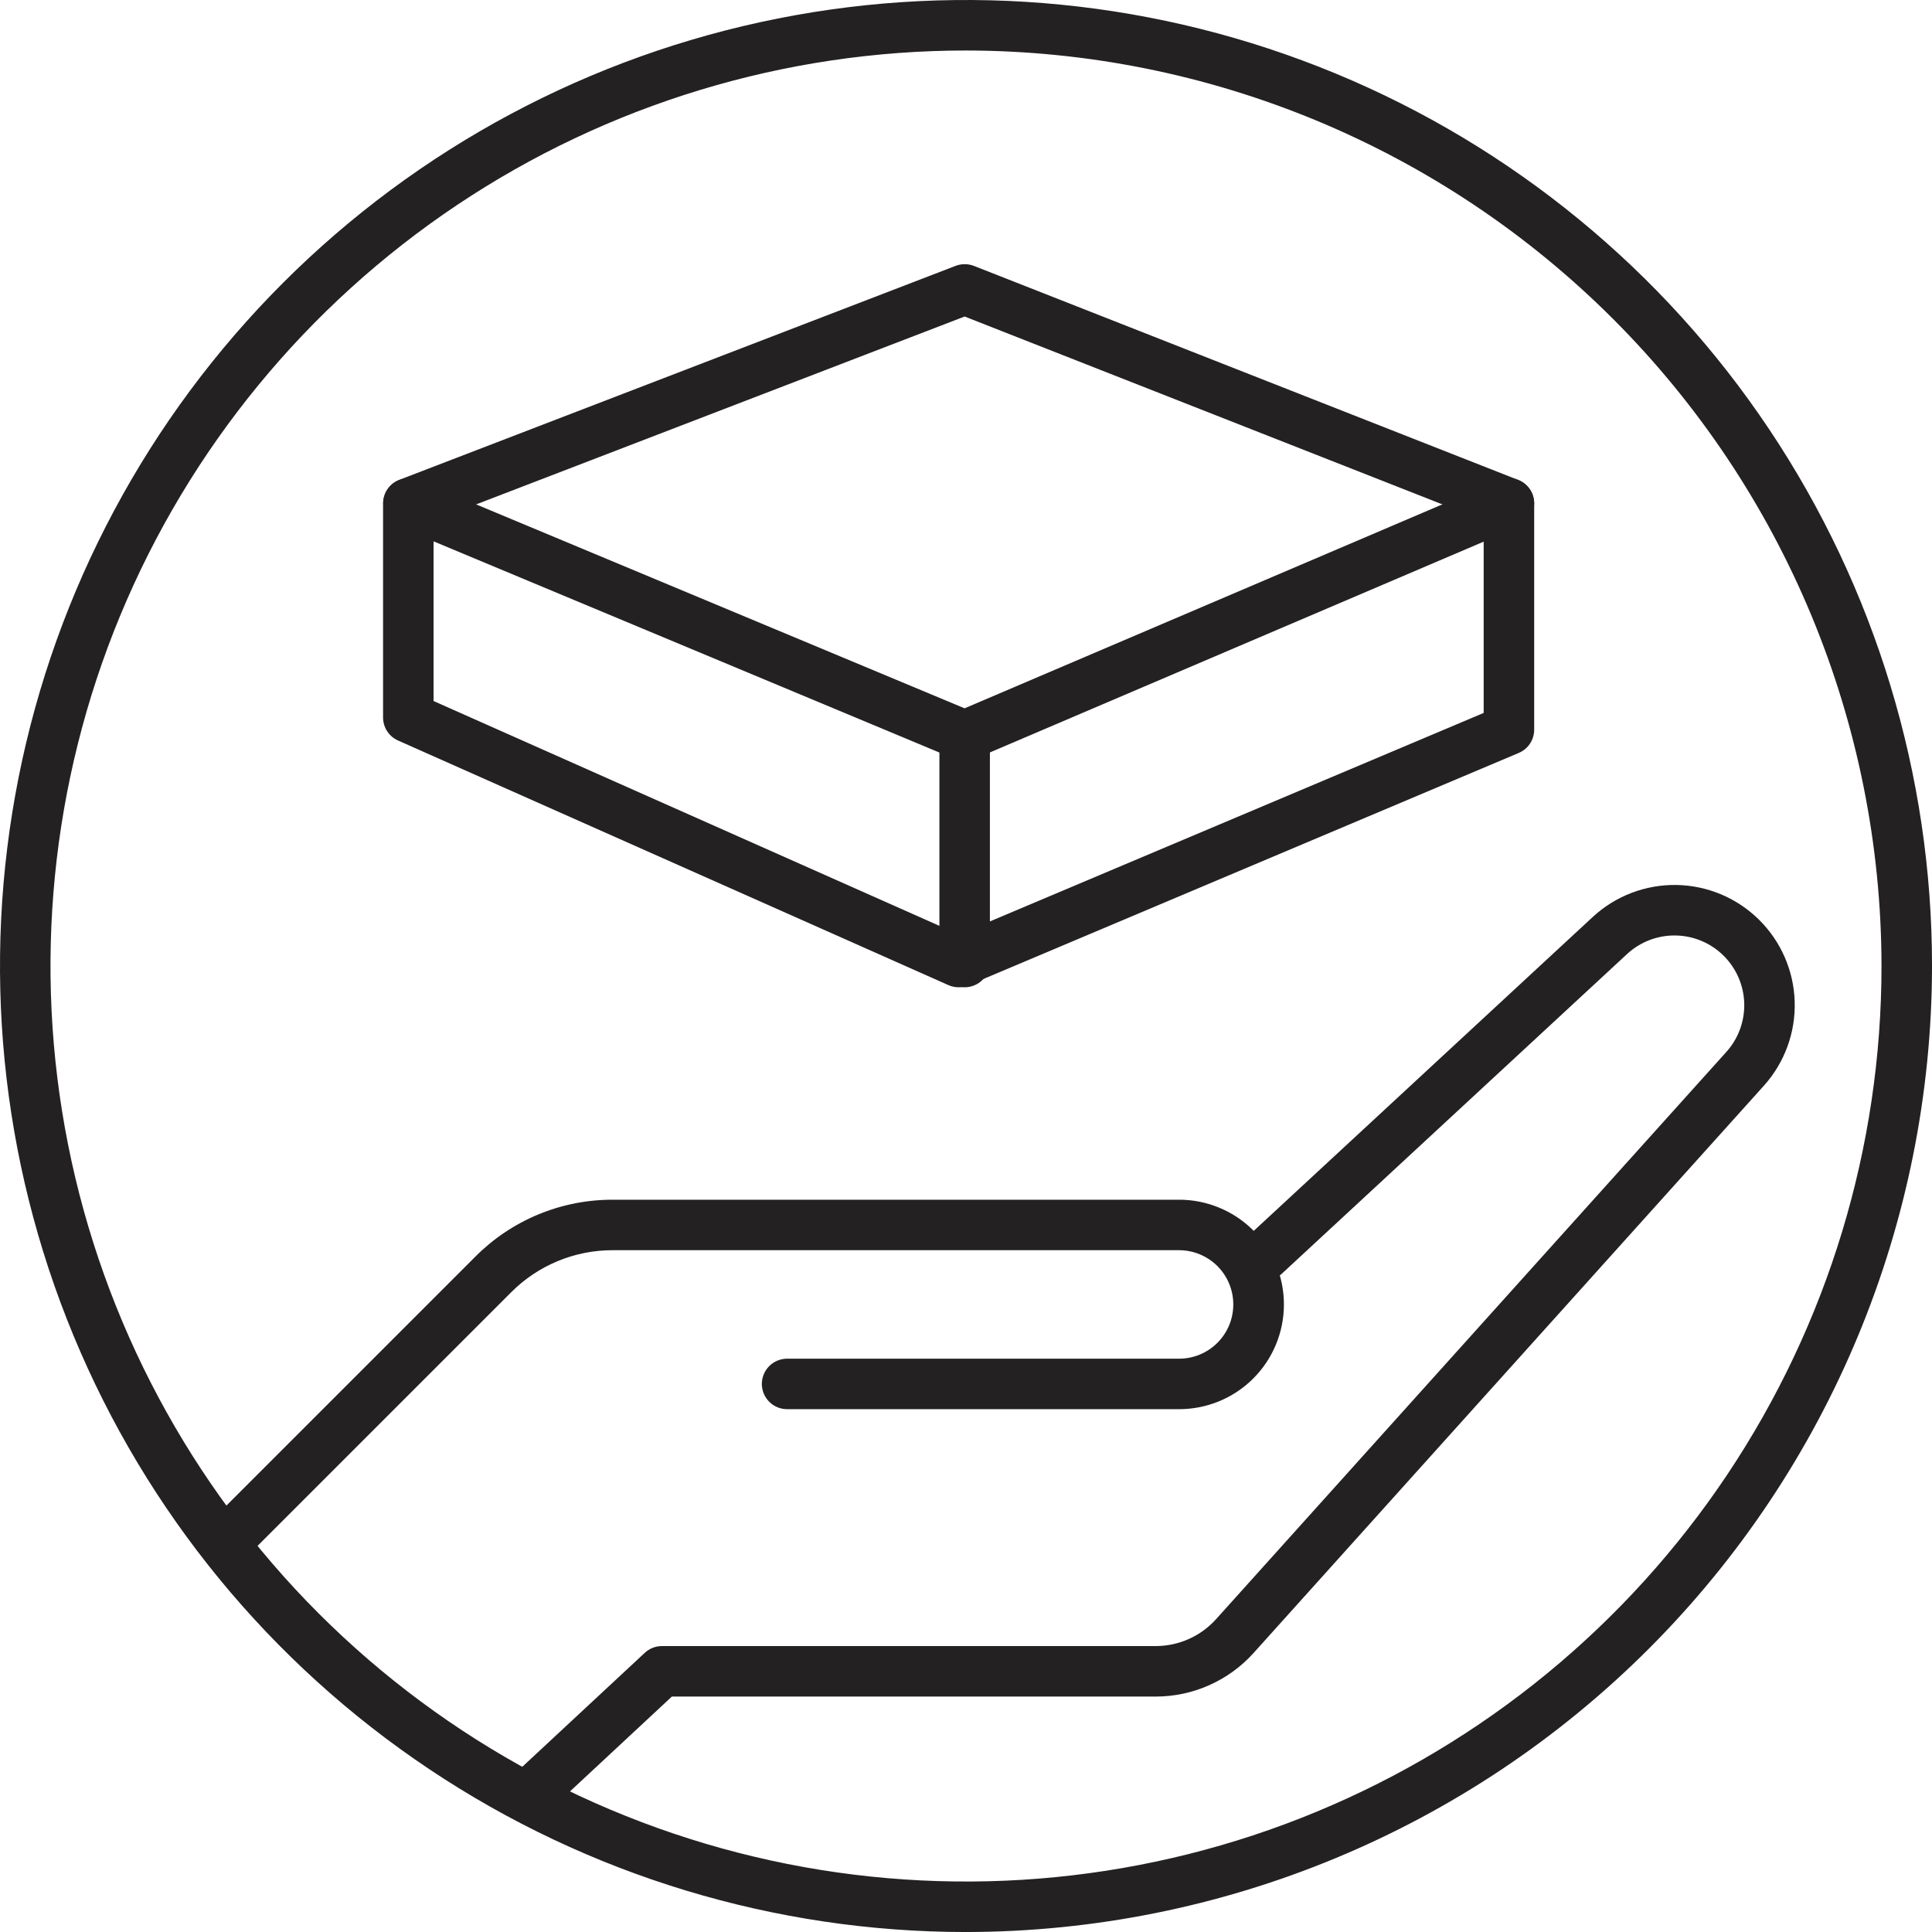 <svg width="80" height="80" viewBox="0 0 80 80" fill="none" xmlns="http://www.w3.org/2000/svg">
<g clip-path="url(#clip0_340_744)">
<path d="M39.694 40.881C39.548 40.881 39.403 40.85 39.27 40.791L16.483 30.663C16.298 30.581 16.141 30.447 16.03 30.277C15.92 30.107 15.862 29.909 15.862 29.707V20.846C15.862 20.634 15.926 20.428 16.045 20.254C16.165 20.08 16.335 19.946 16.532 19.87L39.572 11.008C39.816 10.915 40.086 10.916 40.33 11.011L62.864 19.873C63.06 19.95 63.227 20.084 63.346 20.257C63.464 20.431 63.527 20.636 63.527 20.846V30.214C63.527 30.42 63.467 30.621 63.353 30.792C63.24 30.963 63.078 31.097 62.889 31.177L40.101 40.799C39.972 40.853 39.834 40.881 39.694 40.881V40.881ZM17.953 29.028L39.705 38.696L61.436 29.521V21.558L39.943 13.106L17.953 21.564V29.028Z" fill="#232121"/>
<path d="M39.945 31.511C39.806 31.511 39.67 31.483 39.542 31.43L16.505 21.811C16.251 21.702 16.05 21.498 15.946 21.243C15.842 20.987 15.844 20.701 15.95 20.446C16.056 20.192 16.259 19.989 16.514 19.883C16.768 19.777 17.055 19.777 17.31 19.881L39.941 29.33L62.071 19.884C62.198 19.83 62.333 19.802 62.471 19.8C62.608 19.799 62.744 19.824 62.872 19.875C62.999 19.927 63.115 20.003 63.213 20.099C63.311 20.195 63.39 20.309 63.444 20.435C63.497 20.561 63.526 20.697 63.527 20.834C63.529 20.972 63.503 21.108 63.452 21.235C63.401 21.363 63.325 21.479 63.229 21.577C63.133 21.675 63.019 21.753 62.892 21.807L40.356 31.427C40.226 31.482 40.086 31.511 39.945 31.511V31.511Z" fill="#232121"/>
<path d="M39.945 40.881C39.807 40.881 39.671 40.854 39.544 40.801C39.418 40.749 39.302 40.672 39.205 40.575C39.108 40.478 39.031 40.362 38.979 40.236C38.926 40.109 38.899 39.973 38.899 39.835V30.465C38.902 30.189 39.013 29.926 39.209 29.733C39.405 29.539 39.669 29.43 39.945 29.43C40.22 29.43 40.484 29.539 40.68 29.733C40.876 29.926 40.987 30.189 40.99 30.465V39.835C40.99 39.973 40.963 40.109 40.911 40.236C40.858 40.362 40.781 40.478 40.684 40.575C40.587 40.672 40.472 40.749 40.345 40.801C40.218 40.854 40.082 40.881 39.945 40.881Z" fill="#232121"/>
<path d="M9.815 64.427C9.608 64.427 9.406 64.366 9.234 64.251C9.062 64.136 8.927 63.973 8.848 63.782C8.769 63.591 8.749 63.381 8.789 63.178C8.829 62.975 8.929 62.789 9.076 62.642L19.684 52.034C20.43 51.284 21.317 50.69 22.294 50.286C23.27 49.882 24.318 49.675 25.375 49.678H48.806C49.378 49.675 49.944 49.785 50.472 50.002C51.001 50.218 51.482 50.538 51.887 50.94C52.292 51.343 52.613 51.822 52.832 52.35C53.052 52.877 53.164 53.443 53.164 54.014C53.164 54.586 53.052 55.151 52.832 55.679C52.613 56.206 52.292 56.685 51.887 57.088C51.482 57.491 51.001 57.81 50.472 58.027C49.944 58.243 49.378 58.353 48.806 58.351H32.602C32.464 58.352 32.327 58.326 32.199 58.274C32.071 58.222 31.954 58.145 31.856 58.048C31.758 57.951 31.68 57.835 31.627 57.708C31.574 57.58 31.546 57.444 31.546 57.306C31.546 57.167 31.574 57.031 31.627 56.903C31.68 56.776 31.758 56.66 31.856 56.563C31.954 56.465 32.071 56.389 32.199 56.337C32.327 56.285 32.464 56.259 32.602 56.26H48.806C49.103 56.263 49.396 56.206 49.671 56.094C49.945 55.982 50.194 55.817 50.405 55.608C50.615 55.399 50.782 55.151 50.896 54.878C51.01 54.604 51.068 54.311 51.068 54.014C51.068 53.718 51.01 53.425 50.896 53.151C50.782 52.878 50.615 52.629 50.405 52.42C50.194 52.212 49.945 52.047 49.671 51.935C49.396 51.823 49.103 51.766 48.806 51.768H25.375C24.592 51.766 23.817 51.919 23.095 52.219C22.372 52.518 21.715 52.958 21.164 53.513L10.554 64.122C10.457 64.219 10.342 64.296 10.215 64.348C10.088 64.401 9.952 64.427 9.815 64.427V64.427Z" fill="#232121"/>
<path d="M21.968 75.314C21.758 75.315 21.553 75.252 21.379 75.134C21.205 75.016 21.071 74.848 20.994 74.652C20.917 74.457 20.901 74.243 20.948 74.038C20.994 73.833 21.102 73.647 21.256 73.504L26.698 68.441C26.891 68.26 27.146 68.16 27.41 68.16H47.855C48.327 68.16 48.793 68.061 49.224 67.868C49.655 67.676 50.04 67.396 50.356 67.045L71.485 43.557C71.982 43.005 72.247 42.281 72.225 41.538C72.202 40.795 71.894 40.089 71.365 39.568C70.836 39.045 70.126 38.748 69.382 38.736C68.639 38.724 67.92 38.999 67.374 39.504L53.061 52.756C52.961 52.849 52.842 52.922 52.714 52.969C52.585 53.017 52.448 53.039 52.311 53.033C52.174 53.028 52.039 52.996 51.914 52.938C51.789 52.881 51.677 52.8 51.584 52.699C51.491 52.598 51.418 52.48 51.371 52.351C51.323 52.222 51.301 52.086 51.307 51.948C51.312 51.811 51.344 51.676 51.401 51.552C51.459 51.427 51.54 51.315 51.641 51.221L65.953 37.969C66.894 37.099 68.133 36.625 69.415 36.645C70.696 36.665 71.92 37.179 72.832 38.078C73.745 38.978 74.276 40.194 74.314 41.475C74.353 42.756 73.896 44.002 73.04 44.955L51.91 68.444C51.399 69.013 50.773 69.467 50.075 69.778C49.376 70.09 48.62 70.251 47.855 70.251H27.821L22.681 75.035C22.487 75.215 22.233 75.315 21.968 75.314V75.314Z" fill="#232121"/>
<path d="M40 80.001C32.089 80.001 24.355 77.655 17.777 73.259C11.199 68.864 6.072 62.617 3.045 55.308C0.017 47.999 -0.775 39.956 0.769 32.197C2.312 24.437 6.122 17.31 11.716 11.716C17.31 6.122 24.437 2.312 32.197 0.769C39.956 -0.775 47.999 0.017 55.308 3.045C62.617 6.072 68.864 11.199 73.259 17.777C77.655 24.355 80.001 32.089 80.001 40C79.989 50.605 75.77 60.773 68.272 68.272C60.773 75.77 50.605 79.989 40 80.001V80.001ZM40 2.091C32.502 2.091 25.173 4.314 18.939 8.48C12.705 12.646 7.846 18.566 4.976 25.493C2.107 32.42 1.356 40.043 2.819 47.396C4.282 54.75 7.892 61.505 13.194 66.807C18.496 72.108 25.251 75.719 32.604 77.182C39.958 78.644 47.58 77.894 54.507 75.024C61.434 72.155 67.355 67.296 71.521 61.062C75.686 54.828 77.909 47.498 77.909 40C77.898 29.95 73.9 20.314 66.794 13.207C59.687 6.1 50.051 2.103 40 2.091V2.091Z" fill="#232121"/>
</g>
<defs>
<clipPath id="clip0_340_744">
<rect width="80.001" height="80" fill="white"/>
</clipPath>
</defs>
</svg>
